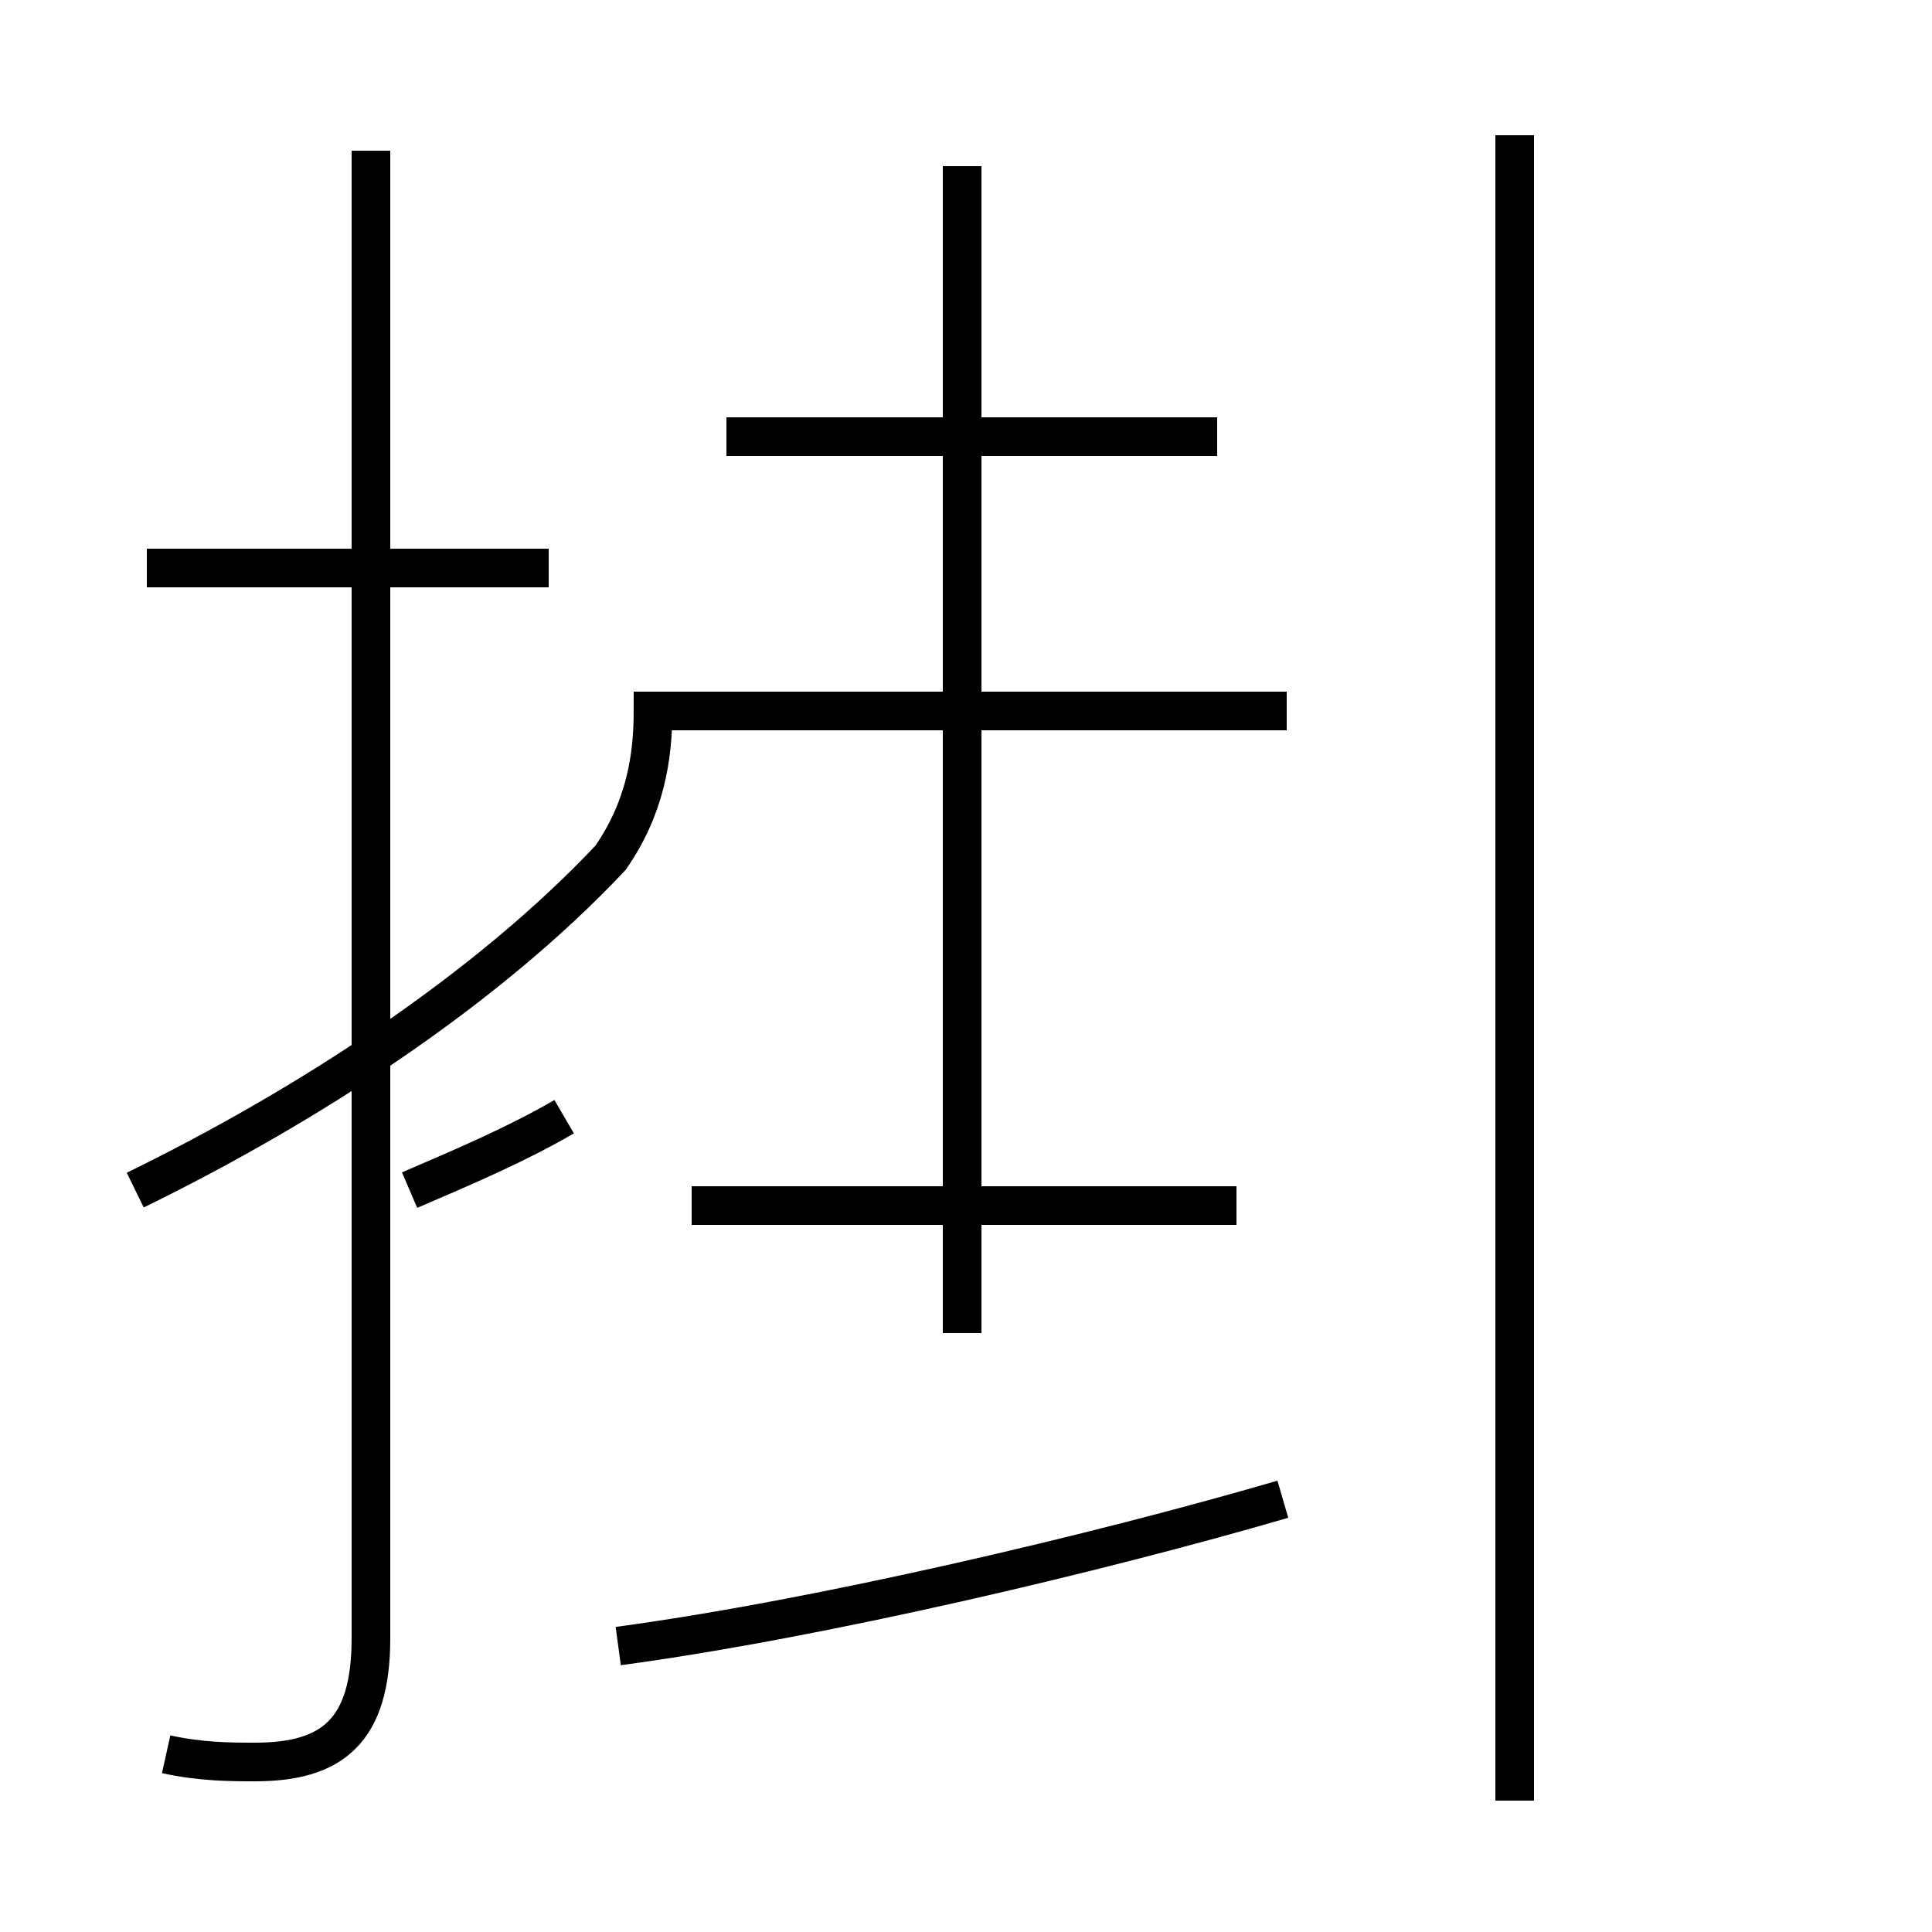 <?xml version='1.0' encoding='utf8'?>
<svg viewBox="0.0 -44.0 50.0 50.0" version="1.1" xmlns="http://www.w3.org/2000/svg">
<rect x="0.0" y="-44.0" width="50.0" height="50.0" fill="#808080" stroke="none"/>
<rect x="-1000" y="-1000" width="2000" height="2000" stroke="white" fill="white"/>
<g style="fill:none; stroke:#000000;  stroke-width:1">
<path d="M 14.2 29.3 L 3.8 29.3 M 4.3 -1.4 C 5.2 -1.6 6.0 -1.6 6.6 -1.6 C 8.6 -1.6 9.6 -0.8 9.6 1.6 L 9.6 40.1 M 10.6 13.2 C 12.0 13.8 13.4 14.4 14.6 15.1 M 3.5 13.2 C 8.0 15.4 12.6 18.4 15.8 21.8 C 16.7 23.1 16.9 24.4 16.9 25.6 L 33.3 25.6 M 31.5 32.7 L 18.8 32.7 M 24.9 12.9 L 24.9 39.7 M 32.0 12.8 L 17.9 12.8 M 16.0 1.4 C 21.2 2.1 28.4 3.8 33.2 5.2 M 24.9 9.5 L 24.9 18.9 M 39.2 -2.6 L 39.2 40.5" transform="scale(1, -1)" />
</g>
</svg>